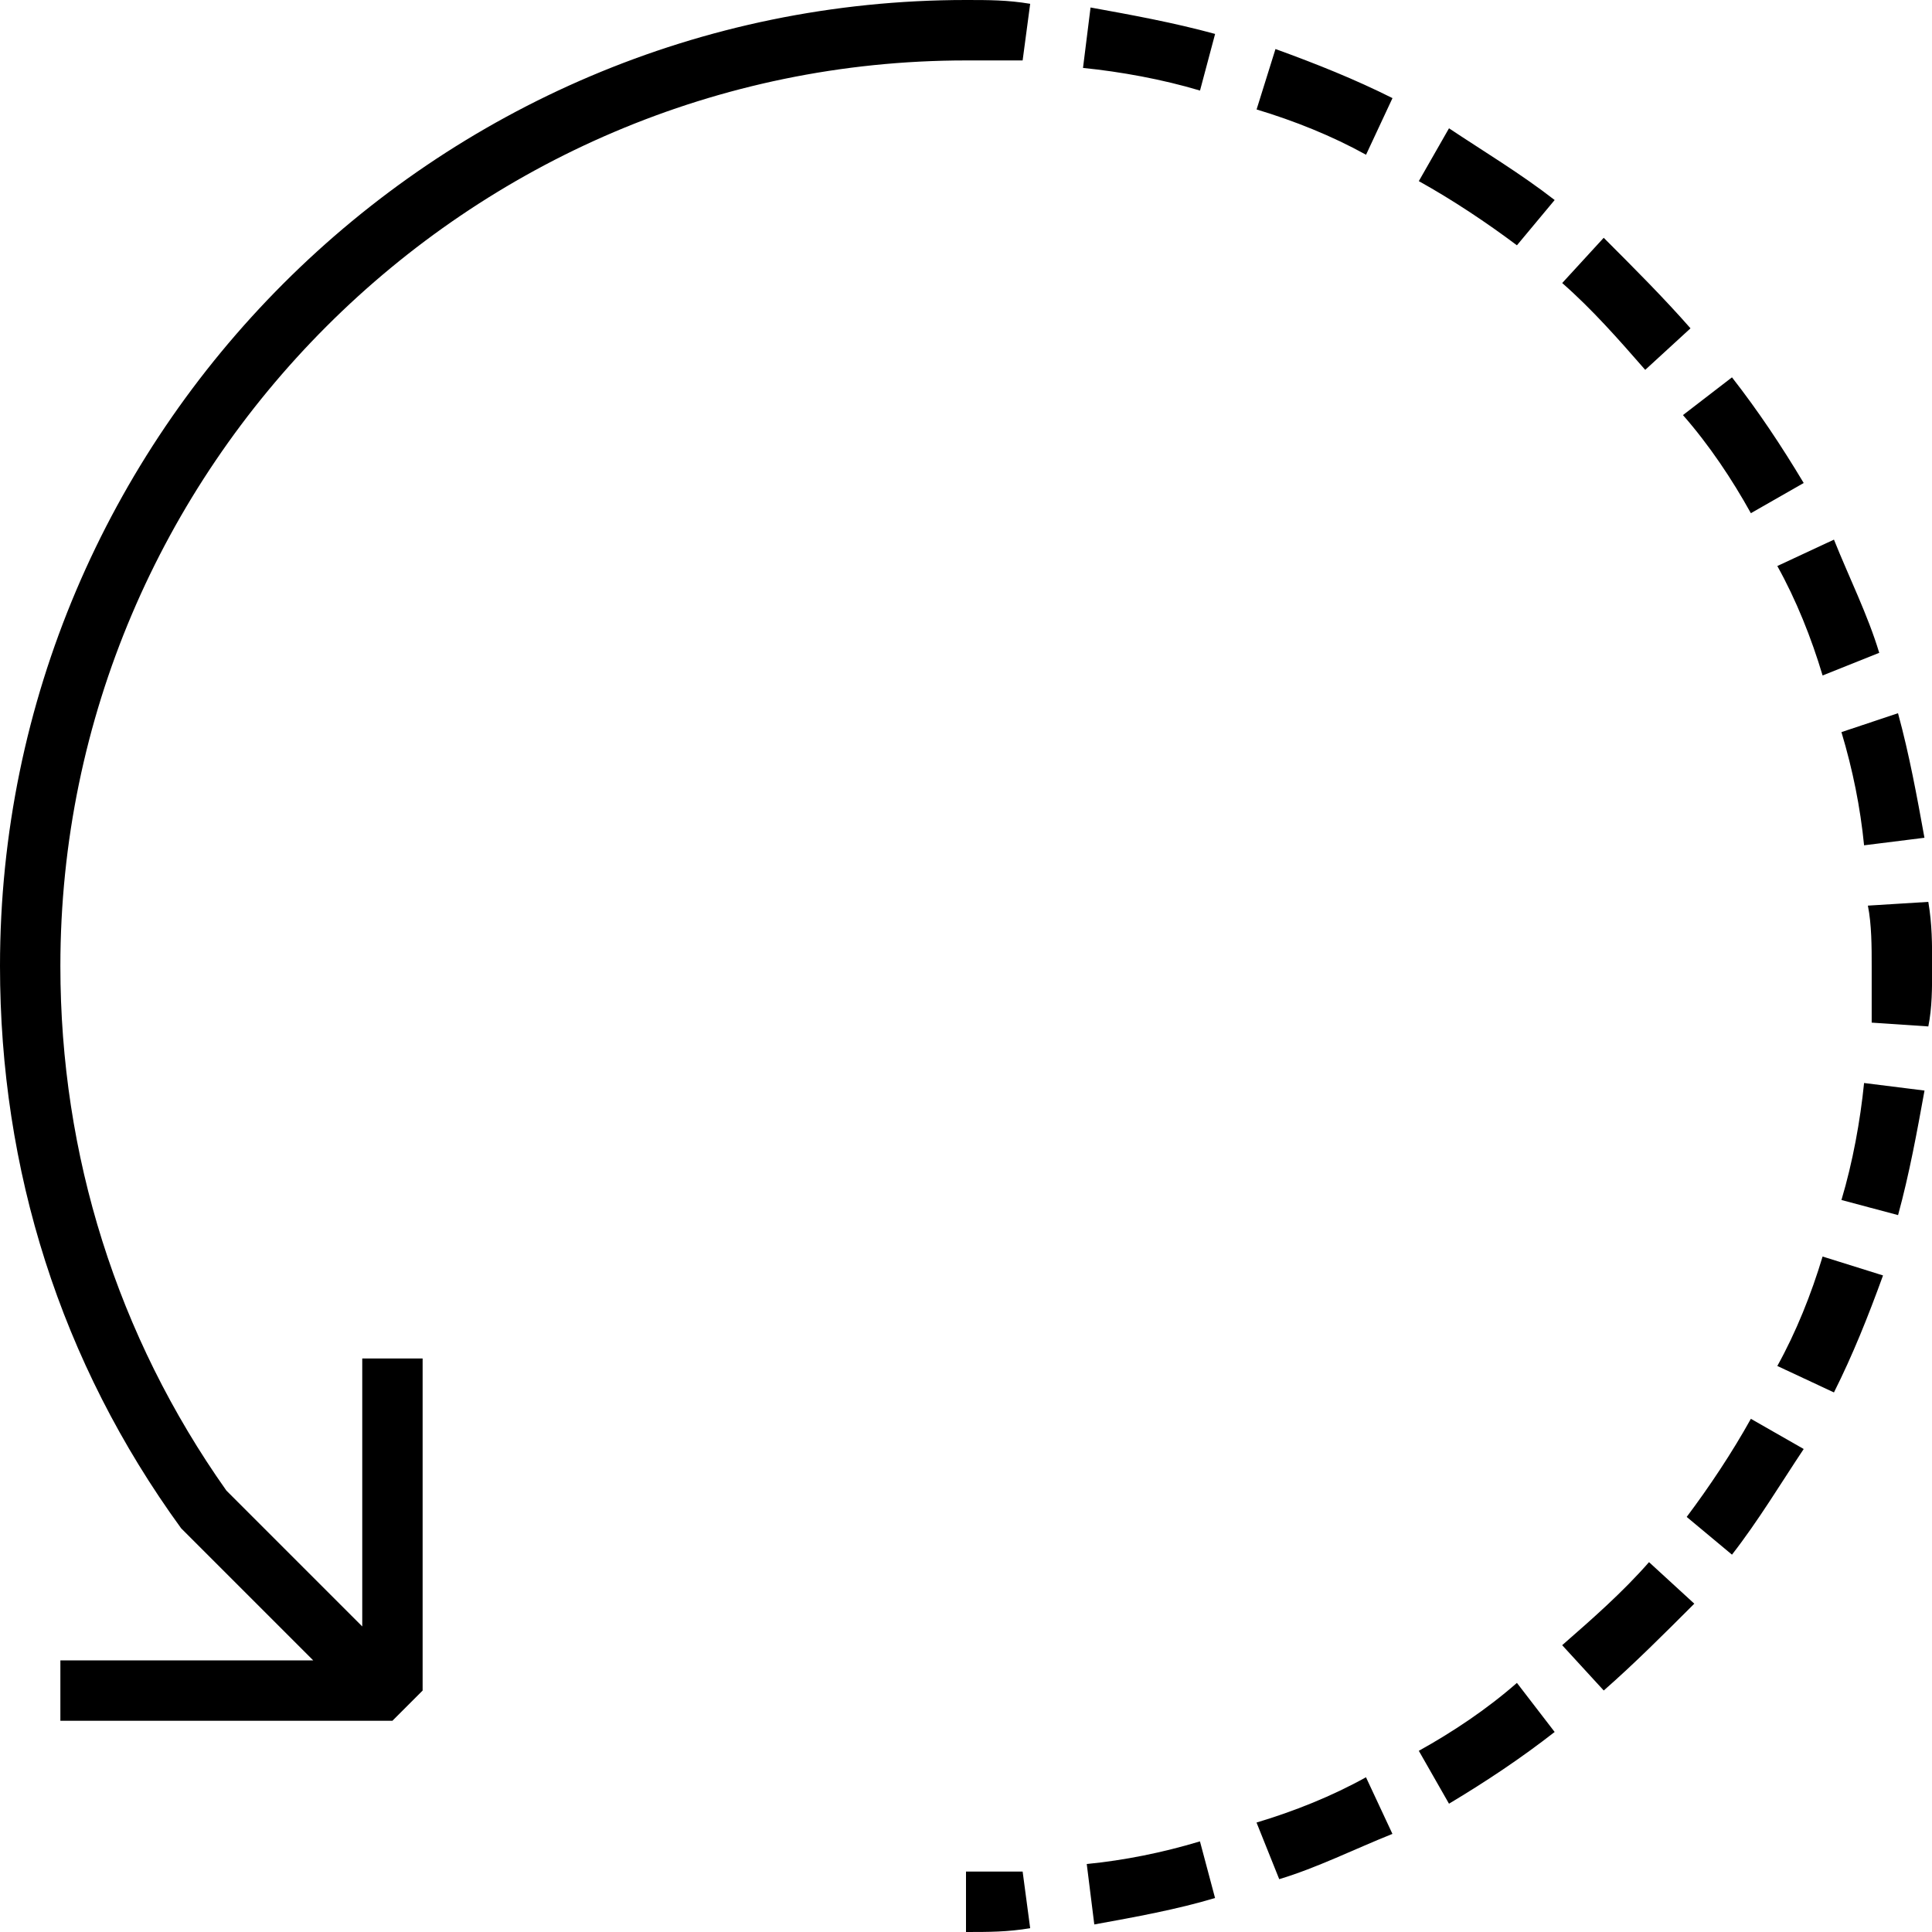 <svg version="1.1" xmlns="http://www.w3.org/2000/svg" width="32" height="32" viewBox="0 0 32 32"><path d="M16 0c-8.813 0-16 7.188-16 16 0 3.375 1 6.563 3 9.313l2.188 2.188h-4.188v1h5.5l0.5-0.5v-5.5h-1v4.438l-2.25-2.25c-1.813-2.563-2.75-5.563-2.75-8.688 0-8.25 6.75-15 15-15 0.313 0 0.625 0 0.938 0l0.125-0.938c-0.375-0.063-0.688-0.063-1.063-0.063zM26.563 3.938l-0.688 0.75c0.5 0.438 0.938 0.938 1.375 1.438l0.75-0.688c-0.438-0.5-0.938-1-1.438-1.5zM31.188 21.125l-1-0.313c-0.188 0.625-0.438 1.25-0.75 1.813l0.938 0.438c0.313-0.625 0.563-1.25 0.813-1.938zM24 29.875c0.625-0.375 1.188-0.75 1.75-1.188l-0.625-0.813c-0.5 0.438-1.063 0.813-1.625 1.125zM23.5 3c0.563 0.313 1.125 0.688 1.625 1.063l0.625-0.75c-0.563-0.438-1.188-0.813-1.75-1.188zM30.938 15c0.063 0.313 0.063 0.688 0.063 1s0 0.625 0 0.938l0.938 0.063c0.063-0.313 0.063-0.625 0.063-1s0-0.688-0.063-1.063zM21.188 31.125c0.625-0.188 1.25-0.5 1.875-0.75l-0.438-0.938c-0.563 0.313-1.188 0.563-1.813 0.75zM18.125 31.875c0.688-0.125 1.375-0.25 2-0.438l-0.25-0.938c-0.625 0.188-1.25 0.313-1.875 0.375zM17.938 1.125c0.625 0.063 1.313 0.188 1.938 0.375l0.25-0.938c-0.688-0.188-1.375-0.313-2.063-0.438zM31.438 11.813l-0.938 0.313c0.188 0.625 0.313 1.25 0.375 1.875l1-0.125c-0.125-0.688-0.25-1.375-0.438-2.063zM25.875 27.25l0.688 0.75c0.5-0.438 1-0.938 1.5-1.438l-0.75-0.688c-0.438 0.5-0.938 0.938-1.438 1.375zM31.875 18.063l-1-0.125c-0.063 0.625-0.188 1.313-0.375 1.938l0.938 0.25c0.188-0.688 0.313-1.375 0.438-2.063zM27.875 6.875c0.438 0.5 0.813 1.063 1.125 1.625l0.875-0.5c-0.375-0.625-0.75-1.188-1.188-1.75zM29.438 9.375c0.313 0.563 0.563 1.188 0.75 1.813l0.938-0.375c-0.188-0.625-0.5-1.25-0.75-1.875zM20.813 1.813c0.625 0.188 1.25 0.438 1.813 0.75l0.438-0.938c-0.625-0.313-1.25-0.563-1.938-0.813zM29.875 24l-0.875-0.5c-0.313 0.563-0.688 1.125-1.063 1.625l0.75 0.625c0.438-0.563 0.813-1.188 1.188-1.75zM16 31v1c0.375 0 0.688 0 1.063-0.063l-0.125-0.938c-0.313 0-0.625 0-0.938 0z"></path> </svg> 